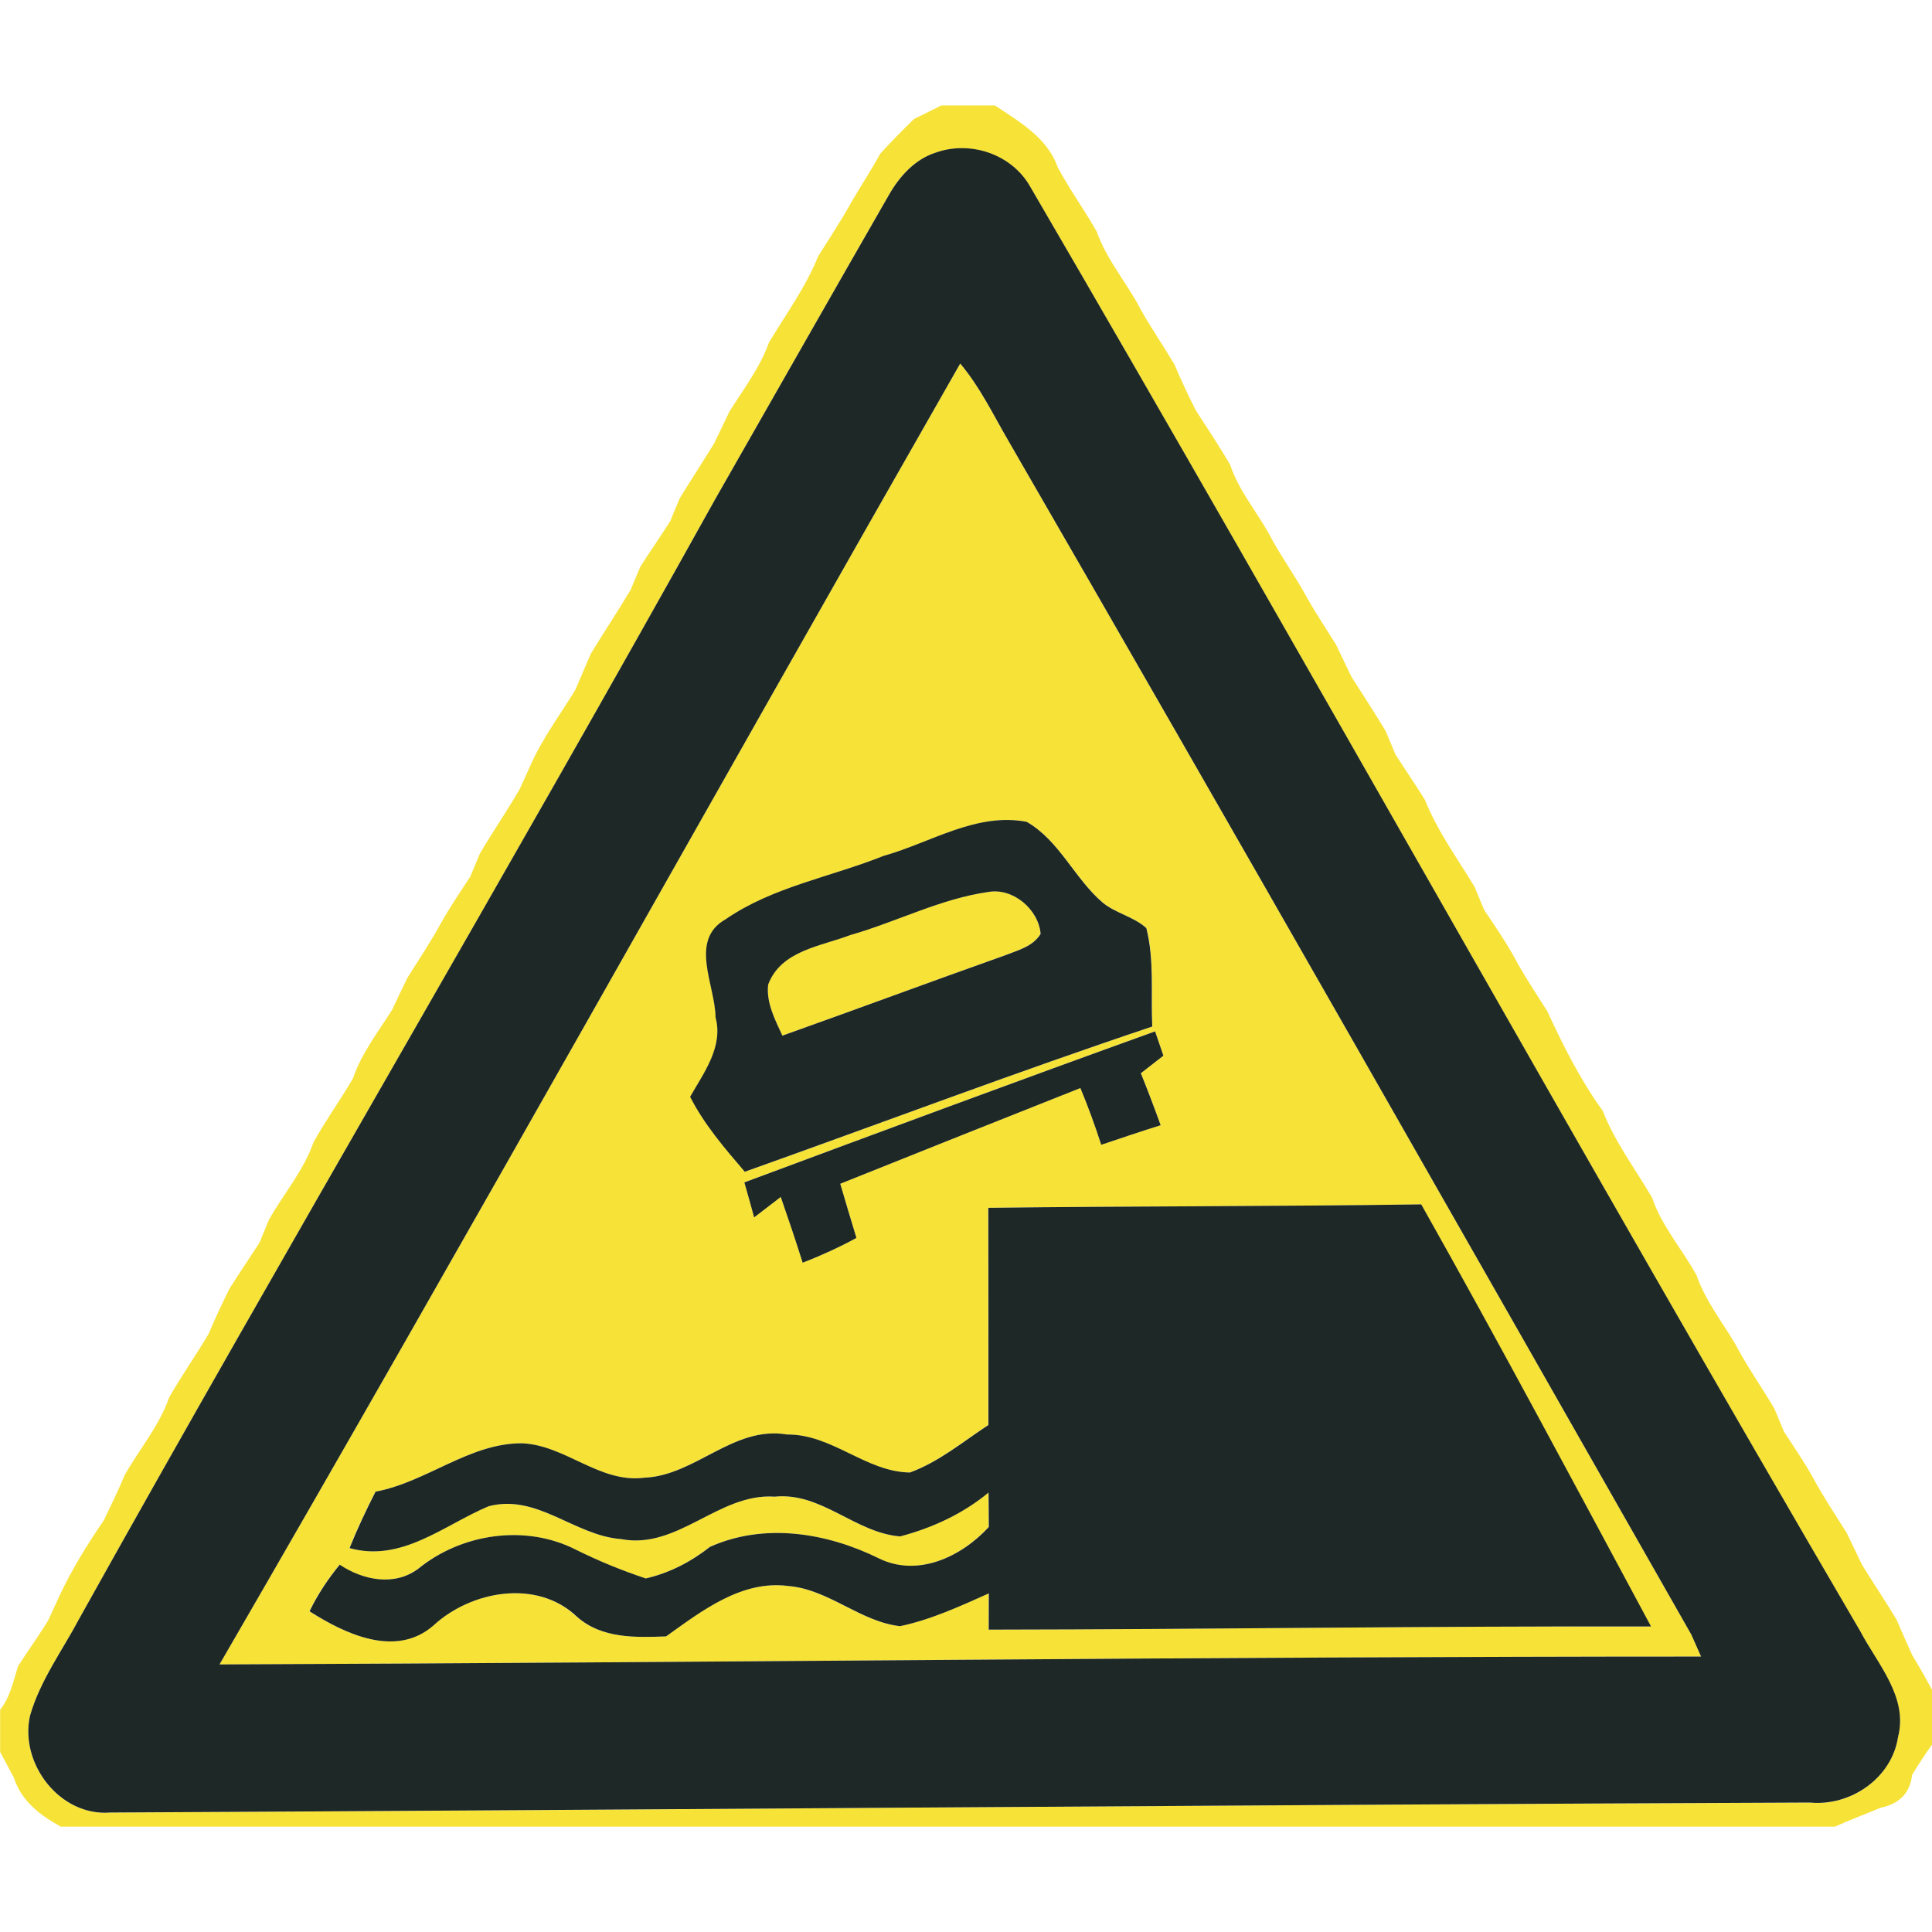 <?xml version="1.0" encoding="utf-8"?>
<!-- Generated by IcoMoon.io -->
<!DOCTYPE svg PUBLIC "-//W3C//DTD SVG 1.1//EN" "http://www.w3.org/Graphics/SVG/1.1/DTD/svg11.dtd">
<svg version="1.1" xmlns="http://www.w3.org/2000/svg" xmlns:xlink="http://www.w3.org/1999/xlink" width="24" height="24" viewBox="0 0 24 24">
<path fill="#f7e237" d="M11.686 1.31h0.673c0.308 0.204 0.652 0.401 0.782 0.771 0.146 0.273 0.33 0.526 0.483 0.796 0.123 0.354 0.377 0.637 0.546 0.967 0.131 0.234 0.284 0.455 0.421 0.686 0.080 0.192 0.168 0.378 0.261 0.563 0.145 0.226 0.294 0.448 0.429 0.68 0.105 0.317 0.323 0.572 0.483 0.859 0.143 0.276 0.33 0.526 0.476 0.8 0.112 0.196 0.236 0.383 0.356 0.575 0.063 0.132 0.127 0.263 0.19 0.396 0.142 0.226 0.29 0.45 0.428 0.68 0.030 0.073 0.090 0.217 0.12 0.288 0.121 0.19 0.25 0.375 0.368 0.567 0.154 0.386 0.4 0.723 0.615 1.077 0.030 0.072 0.090 0.215 0.119 0.287 0.149 0.222 0.301 0.443 0.425 0.681 0.112 0.196 0.237 0.385 0.359 0.577 0.199 0.43 0.411 0.854 0.69 1.24 0.152 0.388 0.403 0.72 0.612 1.076 0.121 0.357 0.374 0.64 0.553 0.966 0.108 0.314 0.317 0.574 0.483 0.858 0.146 0.276 0.326 0.531 0.484 0.799 0.030 0.072 0.090 0.215 0.12 0.287 0.123 0.188 0.25 0.374 0.36 0.571 0.127 0.236 0.276 0.458 0.419 0.686 0.062 0.131 0.126 0.263 0.19 0.396 0.141 0.228 0.29 0.451 0.429 0.681 0.063 0.149 0.13 0.297 0.196 0.444 0.086 0.141 0.167 0.284 0.246 0.429v0.676c-0.088 0.123-0.171 0.25-0.25 0.381-0.023 0.225-0.164 0.36-0.382 0.404-0.192 0.077-0.385 0.153-0.574 0.237h-22.041c-0.254-0.139-0.492-0.32-0.582-0.607-0.043-0.080-0.128-0.24-0.171-0.32v-0.526c0.127-0.157 0.163-0.359 0.225-0.545 0.123-0.189 0.254-0.372 0.372-0.564 0.033-0.070 0.097-0.212 0.13-0.284 0.156-0.338 0.352-0.654 0.561-0.96 0.090-0.186 0.179-0.371 0.259-0.561 0.183-0.323 0.429-0.61 0.553-0.966 0.153-0.269 0.334-0.523 0.49-0.79 0.080-0.19 0.168-0.377 0.259-0.56 0.121-0.192 0.247-0.379 0.371-0.568 0.029-0.072 0.088-0.215 0.119-0.288 0.182-0.323 0.43-0.608 0.554-0.963 0.15-0.272 0.334-0.524 0.49-0.793 0.106-0.314 0.313-0.577 0.488-0.855 0.061-0.131 0.124-0.263 0.188-0.394 0.143-0.228 0.292-0.451 0.421-0.687 0.11-0.196 0.237-0.382 0.36-0.571 0.030-0.072 0.091-0.215 0.12-0.287 0.159-0.269 0.335-0.526 0.491-0.794 0.033-0.070 0.097-0.211 0.128-0.281 0.148-0.343 0.372-0.64 0.566-0.957 0.063-0.15 0.128-0.299 0.193-0.45 0.161-0.266 0.335-0.526 0.494-0.793 0.030-0.072 0.090-0.215 0.12-0.286 0.121-0.19 0.251-0.377 0.372-0.567 0.029-0.072 0.088-0.215 0.119-0.286 0.141-0.229 0.288-0.454 0.428-0.683 0.063-0.131 0.126-0.262 0.189-0.394 0.175-0.277 0.377-0.542 0.49-0.855 0.211-0.353 0.457-0.688 0.612-1.073 0.142-0.228 0.292-0.452 0.422-0.688 0.114-0.196 0.24-0.386 0.349-0.586 0.135-0.148 0.276-0.291 0.419-0.43 0.083-0.041 0.25-0.124 0.334-0.166M11.615 1.899c-0.255 0.084-0.441 0.292-0.571 0.519-0.724 1.261-1.441 2.523-2.161 3.785-2.59 4.658-5.301 9.247-7.897 13.901-0.211 0.399-0.488 0.771-0.614 1.21-0.132 0.596 0.372 1.252 0.997 1.203 7.037-0.036 14.076-0.097 21.113-0.124 0.503 0.050 1.018-0.302 1.095-0.814 0.128-0.497-0.254-0.906-0.469-1.314-3.484-5.956-6.839-11.988-10.313-17.948-0.23-0.404-0.749-0.575-1.181-0.417z"></path>
<path fill="#f7e237" d="M11.928 4.516c0.244 0.29 0.408 0.634 0.599 0.96 2.848 4.931 5.666 9.88 8.483 14.829 0.030 0.069 0.091 0.206 0.121 0.273-6.134 0-12.269 0.074-18.404 0.098 3.109-5.363 6.127-10.778 9.201-16.16M10.983 10.63c-0.654 0.263-1.379 0.385-1.968 0.79-0.458 0.261-0.128 0.817-0.124 1.219 0.098 0.364-0.146 0.687-0.316 0.986 0.175 0.346 0.429 0.639 0.679 0.931 1.688-0.601 3.364-1.236 5.062-1.804-0.021-0.408 0.028-0.825-0.074-1.223-0.157-0.143-0.379-0.182-0.543-0.317-0.35-0.299-0.537-0.768-0.943-1.003-0.625-0.12-1.19 0.257-1.771 0.421M9.247 14.688c0.041 0.145 0.083 0.288 0.121 0.434 0.083-0.063 0.248-0.19 0.331-0.254 0.094 0.27 0.186 0.542 0.272 0.817 0.229-0.088 0.452-0.19 0.668-0.308-0.069-0.225-0.135-0.448-0.201-0.673 0.993-0.397 1.988-0.794 2.983-1.189 0.097 0.23 0.182 0.466 0.259 0.705 0.246-0.083 0.491-0.166 0.738-0.243-0.077-0.217-0.16-0.432-0.246-0.646 0.070-0.055 0.21-0.163 0.28-0.218-0.026-0.074-0.077-0.226-0.103-0.302-1.705 0.614-3.404 1.244-5.102 1.876M12.274 15.004c0.001 0.899 0.003 1.799 0.001 2.698-0.317 0.208-0.615 0.459-0.975 0.59-0.546-0.007-0.967-0.477-1.526-0.472-0.666-0.113-1.138 0.512-1.777 0.537-0.552 0.070-0.977-0.406-1.516-0.428-0.652-0.003-1.183 0.483-1.819 0.601-0.117 0.229-0.226 0.462-0.323 0.701 0.648 0.181 1.174-0.287 1.728-0.52 0.601-0.157 1.068 0.364 1.644 0.408 0.706 0.137 1.215-0.575 1.91-0.527 0.579-0.059 0.999 0.448 1.557 0.494 0.399-0.105 0.781-0.28 1.099-0.545 0.001 0.108 0.001 0.321 0.003 0.428-0.338 0.368-0.88 0.629-1.367 0.389-0.647-0.319-1.422-0.446-2.097-0.142-0.236 0.186-0.502 0.324-0.797 0.392-0.298-0.099-0.588-0.218-0.868-0.357-0.626-0.32-1.419-0.201-1.959 0.237-0.297 0.221-0.687 0.142-0.975-0.051-0.146 0.178-0.274 0.371-0.375 0.579 0.441 0.281 1.069 0.579 1.534 0.181 0.472-0.437 1.292-0.588 1.79-0.112 0.306 0.27 0.721 0.257 1.105 0.243 0.444-0.317 0.939-0.703 1.52-0.626 0.502 0.043 0.887 0.441 1.386 0.499 0.385-0.080 0.745-0.247 1.103-0.407 0 0.112-0.001 0.338-0.001 0.45 2.742-0.003 5.486-0.046 8.228-0.039-0.942-1.753-1.879-3.51-2.855-5.244-1.793 0.026-3.588 0.021-5.381 0.043z"></path>
<path fill="#f7e237" d="M10.575 11.611c0.571-0.166 1.112-0.448 1.703-0.532 0.308-0.052 0.623 0.218 0.648 0.521-0.098 0.161-0.29 0.206-0.452 0.27-0.92 0.327-1.834 0.668-2.756 0.994-0.091-0.199-0.201-0.407-0.177-0.633 0.16-0.429 0.662-0.476 1.033-0.621z"></path>
<path fill="#1e2826" d="M11.615 1.899c0.432-0.159 0.95 0.012 1.181 0.417 3.474 5.96 6.829 11.992 10.313 17.948 0.215 0.408 0.597 0.818 0.469 1.314-0.077 0.512-0.592 0.863-1.095 0.814-7.037 0.028-14.076 0.088-21.113 0.124-0.625 0.050-1.13-0.607-0.997-1.203 0.126-0.439 0.403-0.811 0.614-1.21 2.596-4.654 5.306-9.243 7.897-13.901 0.72-1.262 1.437-2.524 2.161-3.785 0.13-0.226 0.316-0.434 0.571-0.519M11.928 4.516c-3.074 5.382-6.092 10.797-9.201 16.16 6.135-0.023 12.27-0.098 18.404-0.098-0.030-0.068-0.091-0.204-0.121-0.273-2.817-4.949-5.634-9.898-8.483-14.829-0.19-0.326-0.354-0.67-0.599-0.96z"></path>
<path fill="#1e2826" d="M10.983 10.63c0.581-0.164 1.146-0.541 1.771-0.421 0.407 0.234 0.593 0.703 0.943 1.003 0.164 0.135 0.386 0.174 0.543 0.317 0.102 0.399 0.054 0.815 0.074 1.223-1.698 0.568-3.374 1.203-5.062 1.804-0.25-0.292-0.503-0.585-0.679-0.931 0.17-0.299 0.414-0.622 0.316-0.986-0.004-0.403-0.334-0.959 0.124-1.219 0.589-0.406 1.314-0.527 1.968-0.79M10.575 11.611c-0.371 0.145-0.873 0.192-1.033 0.621-0.025 0.226 0.086 0.434 0.177 0.633 0.921-0.327 1.836-0.668 2.756-0.994 0.163-0.065 0.354-0.109 0.452-0.27-0.025-0.303-0.341-0.574-0.648-0.521-0.592 0.084-1.132 0.367-1.703 0.532z"></path>
<path fill="#1e2826" d="M9.247 14.688c1.698-0.632 3.397-1.262 5.102-1.876 0.026 0.076 0.077 0.228 0.103 0.302-0.070 0.055-0.21 0.163-0.28 0.218 0.086 0.214 0.168 0.429 0.246 0.646-0.247 0.077-0.492 0.16-0.738 0.243-0.077-0.239-0.163-0.474-0.259-0.705-0.996 0.394-1.99 0.792-2.983 1.189 0.066 0.225 0.132 0.448 0.201 0.673-0.215 0.117-0.439 0.219-0.668 0.308-0.086-0.274-0.178-0.546-0.272-0.817-0.083 0.063-0.248 0.19-0.331 0.254-0.039-0.146-0.080-0.29-0.121-0.434z"></path>
<path fill="#1e2826" d="M12.274 15.004c1.793-0.022 3.588-0.017 5.381-0.043 0.977 1.734 1.913 3.491 2.855 5.244-2.742-0.007-5.486 0.036-8.228 0.039 0-0.112 0.001-0.338 0.001-0.45-0.359 0.16-0.719 0.327-1.103 0.407-0.499-0.058-0.884-0.457-1.386-0.499-0.581-0.077-1.076 0.309-1.52 0.626-0.383 0.014-0.799 0.028-1.105-0.243-0.498-0.476-1.319-0.326-1.79 0.112-0.465 0.399-1.092 0.101-1.534-0.181 0.101-0.208 0.229-0.401 0.375-0.579 0.288 0.193 0.679 0.272 0.975 0.051 0.539-0.439 1.332-0.557 1.959-0.237 0.28 0.139 0.57 0.258 0.868 0.357 0.295-0.068 0.561-0.206 0.797-0.392 0.674-0.303 1.45-0.177 2.097 0.142 0.487 0.24 1.029-0.021 1.367-0.389-0.001-0.106-0.001-0.32-0.003-0.428-0.319 0.265-0.701 0.44-1.099 0.545-0.559-0.046-0.978-0.553-1.557-0.494-0.695-0.048-1.204 0.663-1.91 0.527-0.577-0.044-1.043-0.566-1.644-0.408-0.554 0.233-1.080 0.701-1.728 0.52 0.097-0.239 0.206-0.472 0.323-0.701 0.636-0.119 1.167-0.604 1.819-0.601 0.539 0.022 0.964 0.498 1.516 0.428 0.639-0.025 1.11-0.65 1.777-0.537 0.559-0.006 0.979 0.465 1.526 0.472 0.36-0.131 0.658-0.382 0.975-0.59 0.001-0.899 0-1.799-0.001-2.698z"></path>
</svg>

